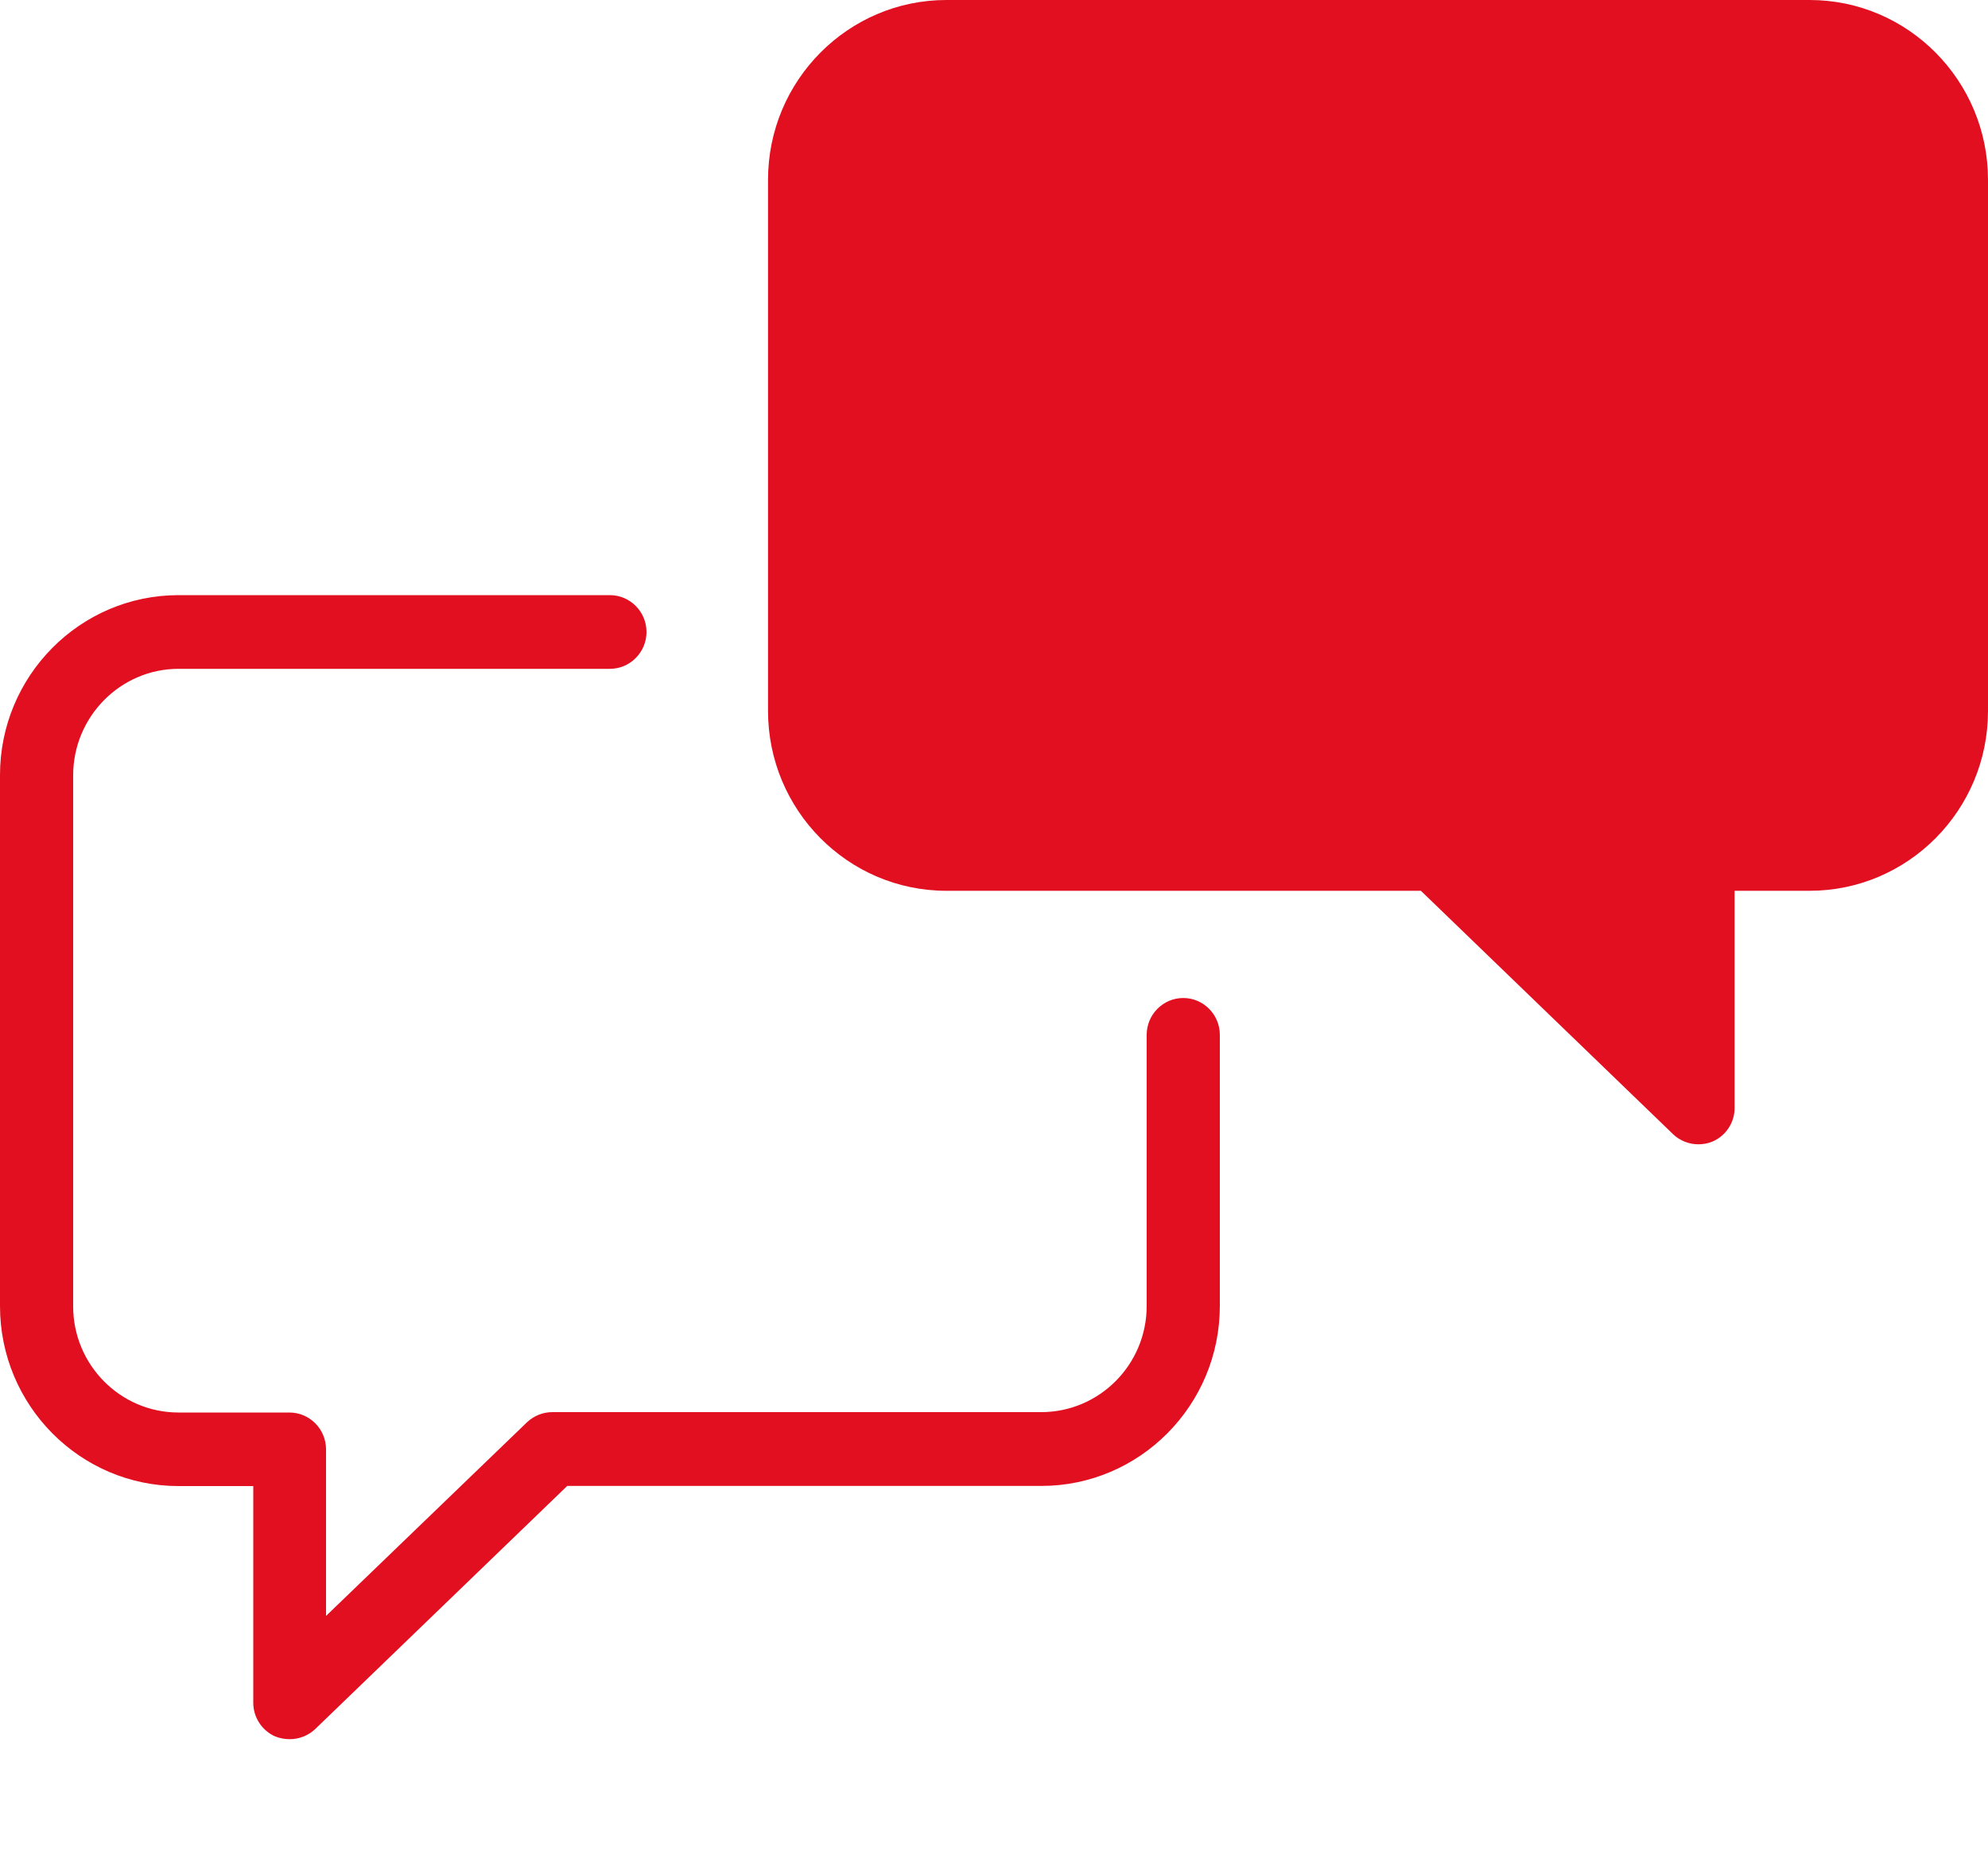 <svg height="14" viewBox="0 0 15 14" width="15" xmlns="http://www.w3.org/2000/svg"><path d="m2.078 20.104c-.1-.043-.167-.144-.167-.254v-1.636h-.564c-.743 0-1.347-.609-1.347-1.358v-4.007c0-.749.604-1.358 1.347-1.358h3.255c.152 0 .276.125.276.278s-.124.278-.276.278h-3.255c-.437 0-.795.361-.795.804v4.007c0 .44.355.801.795.801h.837c.152 0 .276.125.276.278v1.257l1.517-1.462c.052-.049.121-.076.191-.076h3.689c.437 0 .795-.358.795-.801v-2.046c0-.153.124-.278.276-.278s.276.125.276.278v2.046c0 .749-.604 1.358-1.347 1.358h-3.577l-1.902 1.835c-.052.049-.121.076-.191.076-.036 0-.076-.006-.109-.021zm8.643-6.382h-3.58c-.744 0-1.346-.61-1.346-1.357v-4.008c0-.75.605-1.357 1.346-1.357h6.513c.744 0 1.346.61 1.346 1.357v4.008c0 .75-.605 1.357-1.346 1.357h-.566v1.64c0 .109-.066.209-.166.252-.036.015-.072.021-.108.021-.069 0-.139-.027-.19-.076z" fill="#e20f20" transform="translate(0 -7)"/></svg>